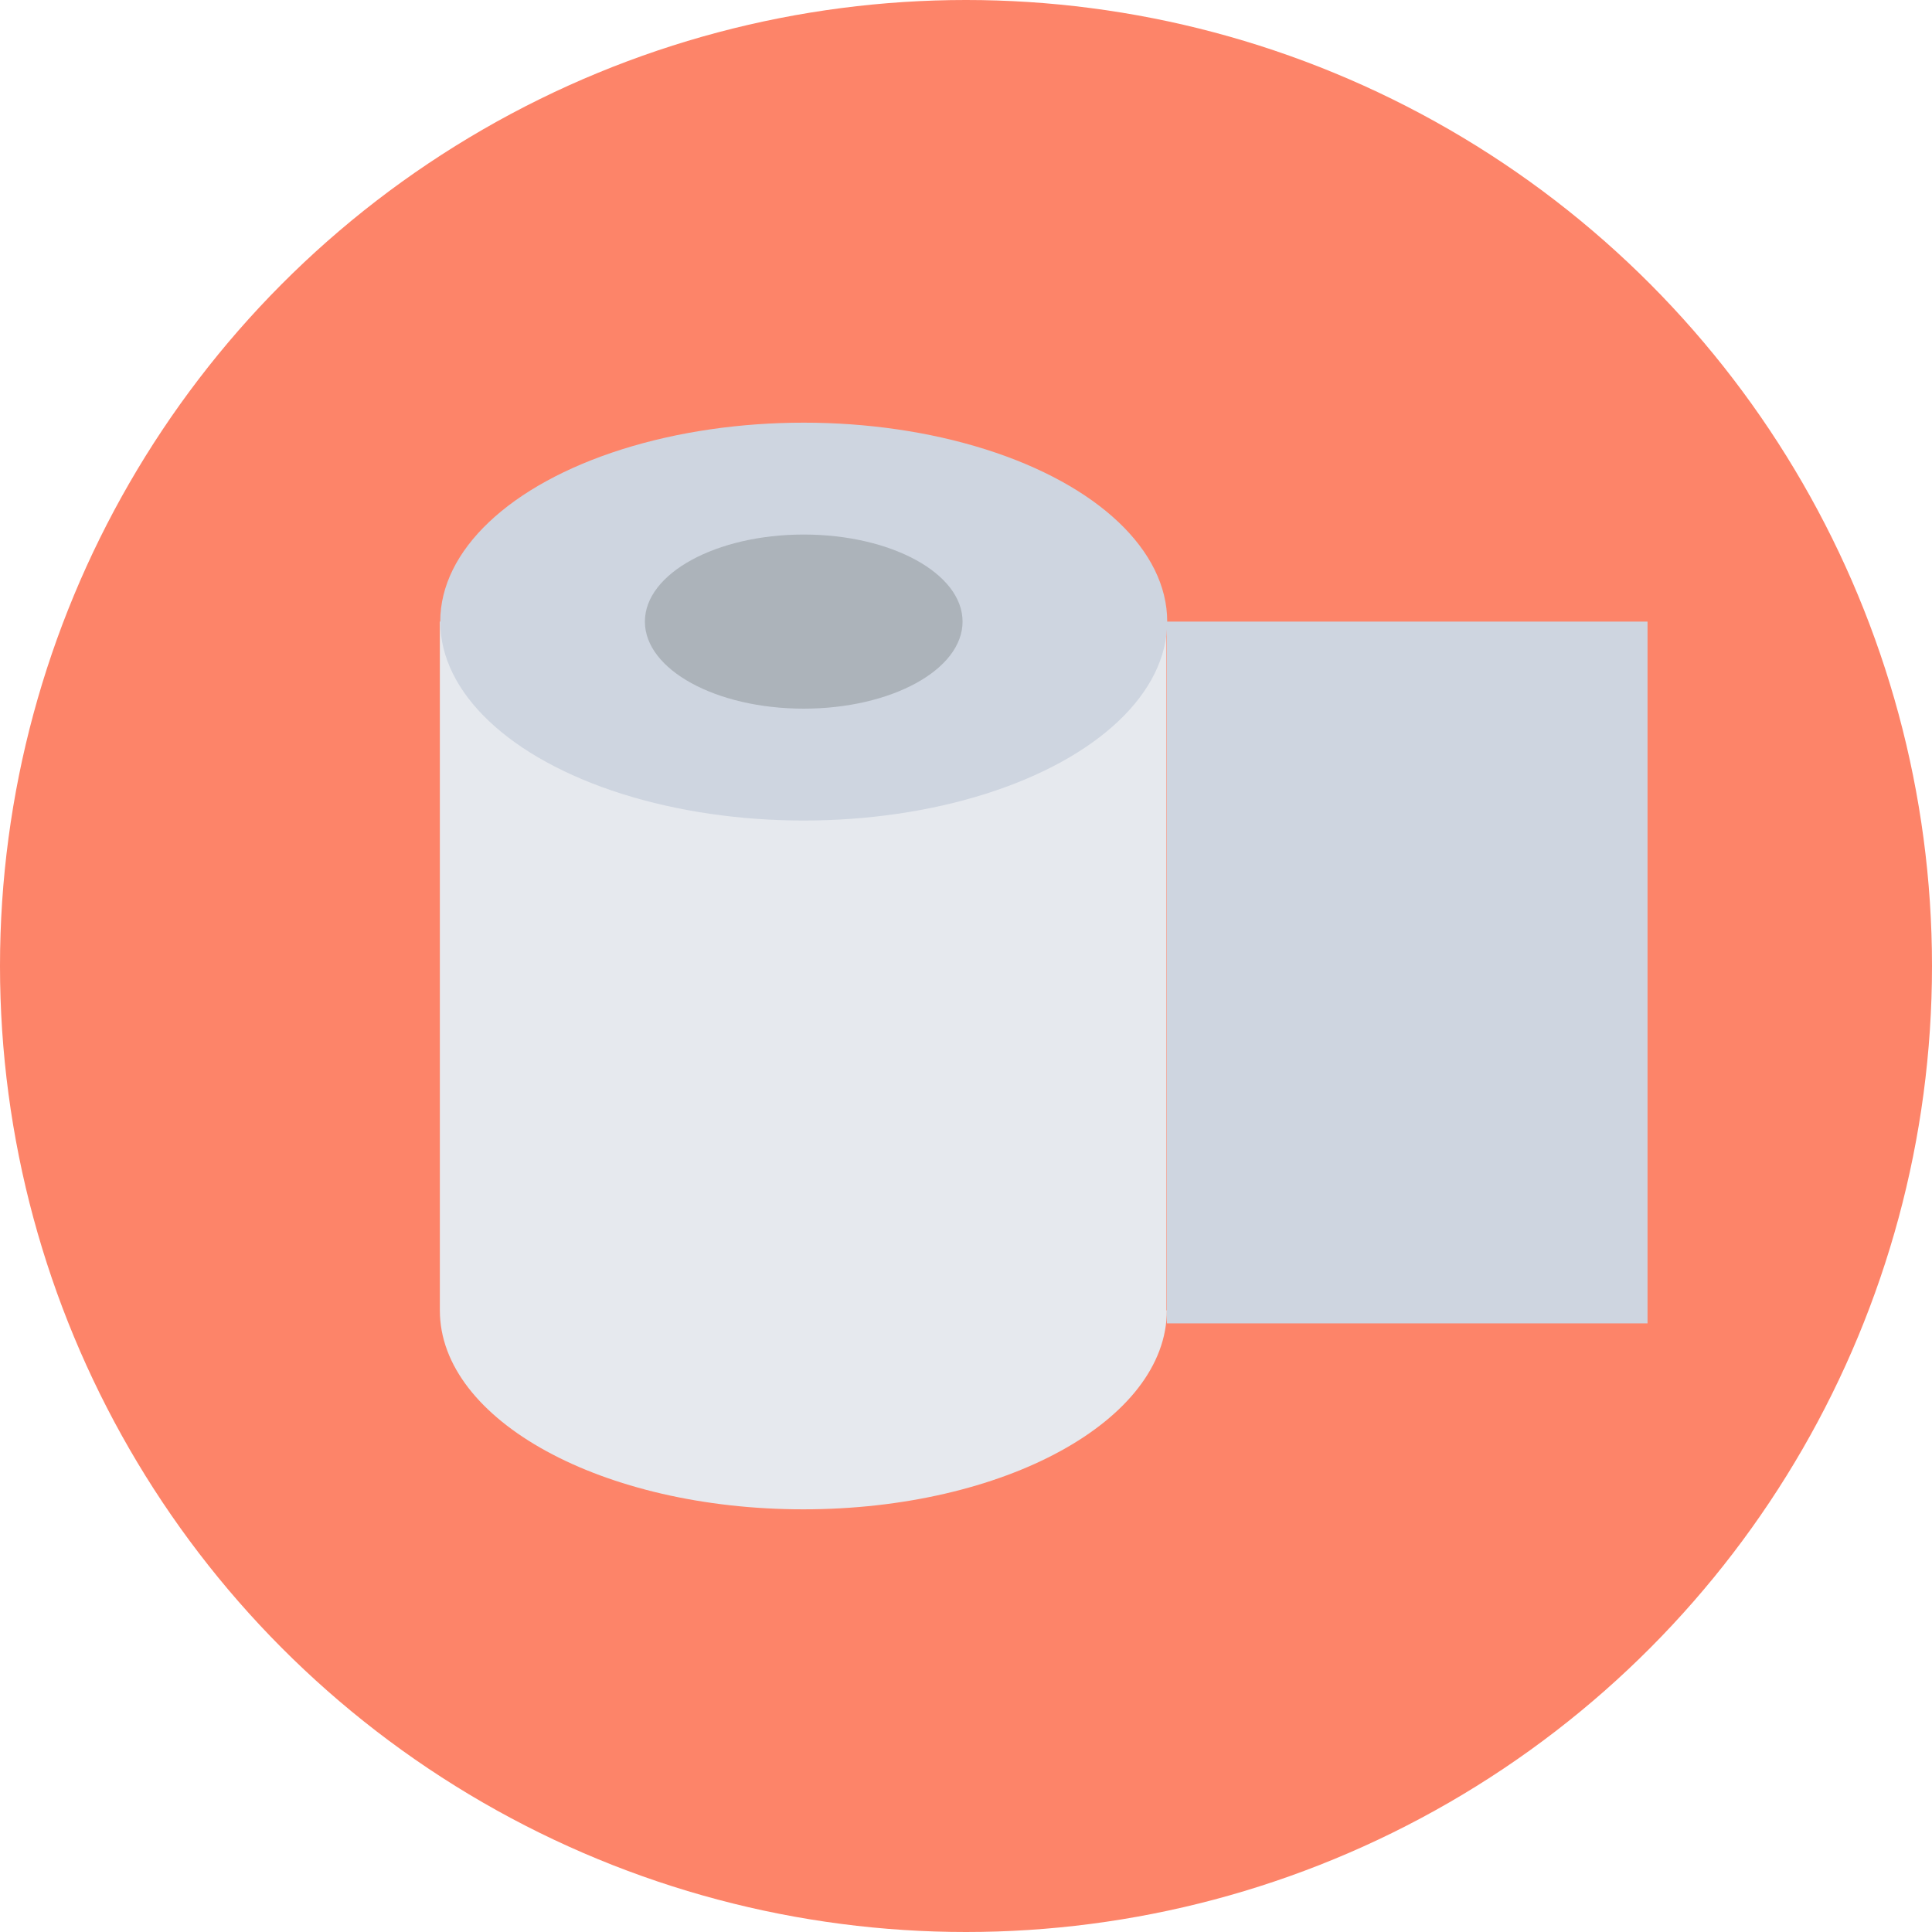 <?xml version="1.0" encoding="iso-8859-1"?>
<!-- Generator: Adobe Illustrator 19.0.0, SVG Export Plug-In . SVG Version: 6.00 Build 0)  -->
<svg xmlns="http://www.w3.org/2000/svg" xmlns:xlink="http://www.w3.org/1999/xlink" version="1.1" id="Layer_1" x="0px" y="0px" viewBox="0 0 506 506" style="enable-background:new 0 0 506 506;" xml:space="preserve">
<circle style="fill:#FD8469;" cx="253" cy="253" r="253"/>
<path style="fill:#E6E9EE;" d="M305.6,343.2c0,28.8-42.6,52.1-95.2,52.1s-95.2-23.3-95.2-52.1V162.8h190.3v180.4H305.6z"/>
<ellipse style="fill:#CED5E0;" cx="210.5" cy="162.8" rx="95.2" ry="52.1"/>
<ellipse style="fill:#ACB3BA;" cx="210.5" cy="162.8" rx="41.6" ry="22.8"/>
<rect x="305.6" y="162.8" style="fill:#CED5E0;" width="125.9" height="183.8"/>
<g>
</g>
<g>
</g>
<g>
</g>
<g>
</g>
<g>
</g>
<g>
</g>
<g>
</g>
<g>
</g>
<g>
</g>
<g>
</g>
<g>
</g>
<g>
</g>
<g>
</g>
<g>
</g>
<g>
</g>
</svg>

